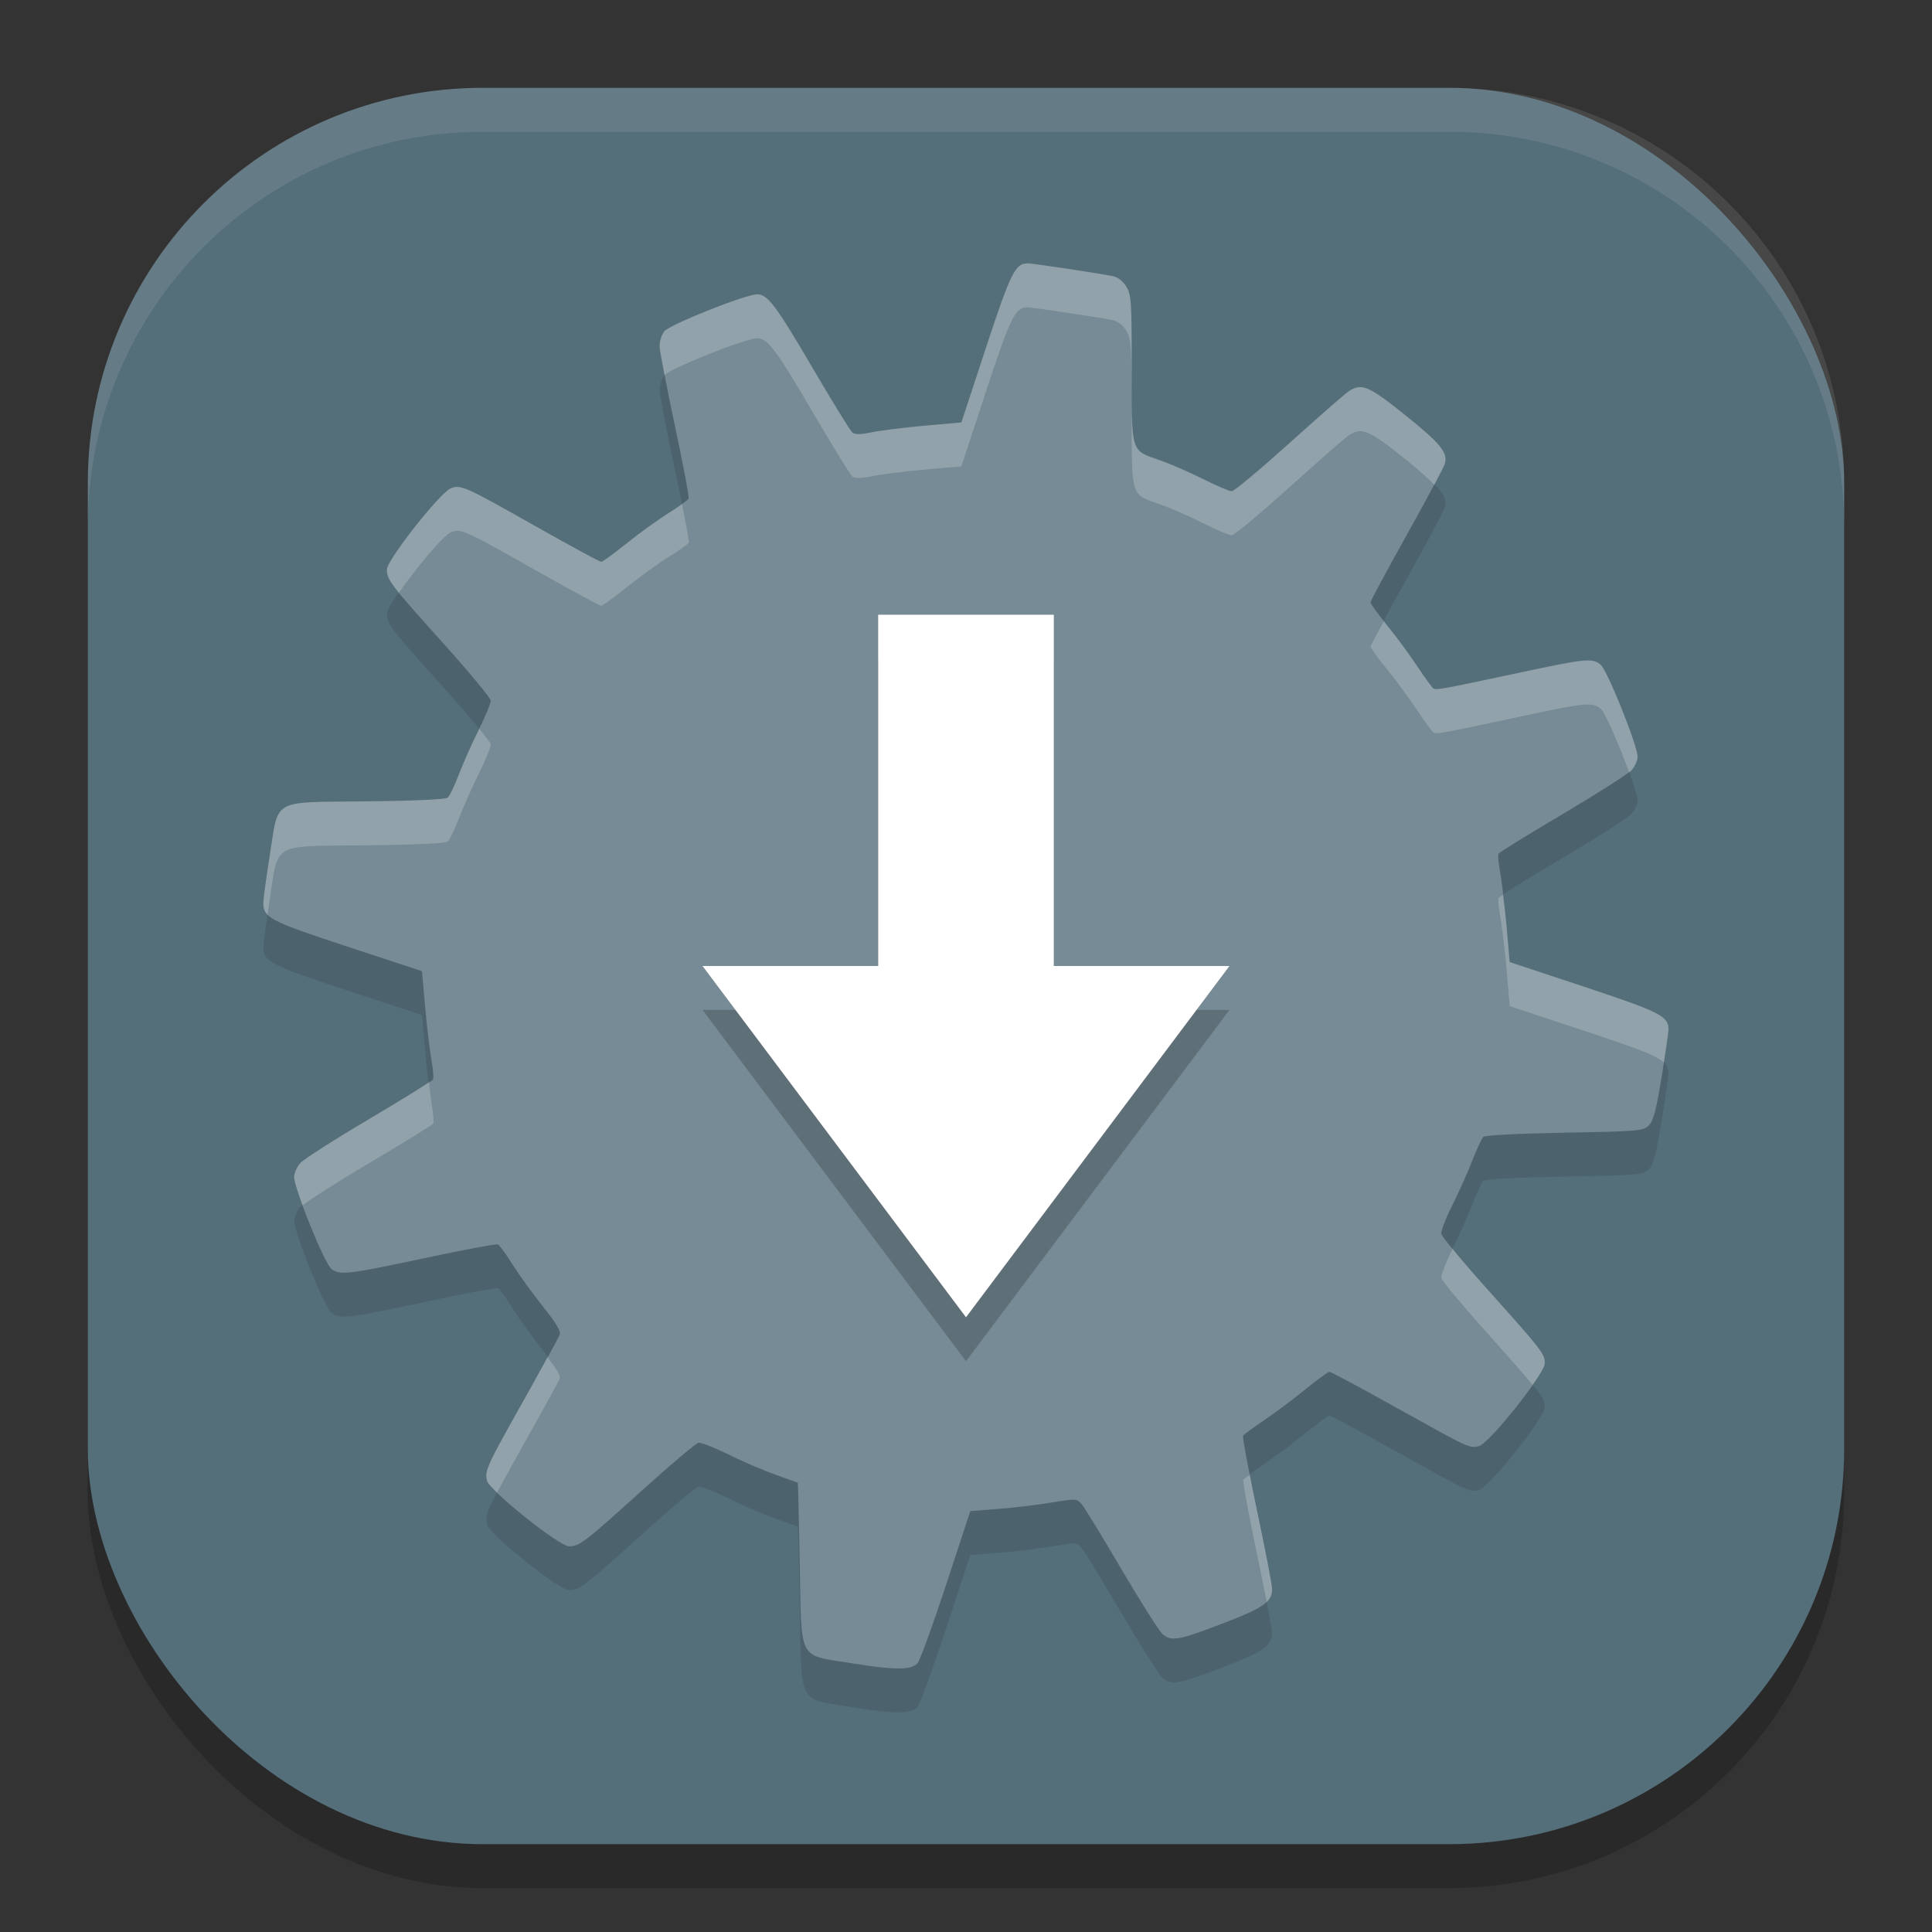 <?xml version="1.0" encoding="UTF-8" standalone="no"?>
<!-- Created with Inkscape (http://www.inkscape.org/) -->

<svg
   width="22"
   height="22"
   viewBox="0 0 22 22"
   version="1.1"
   id="svg5"
   inkscape:version="1.2.2 (1:1.2.2+202305151914+b0a8486541)"
   sodipodi:docname="software-properties.svg"
   xmlns:inkscape="http://www.inkscape.org/namespaces/inkscape"
   xmlns:sodipodi="http://sodipodi.sourceforge.net/DTD/sodipodi-0.dtd"
   xmlns="http://www.w3.org/2000/svg"
   xmlns:svg="http://www.w3.org/2000/svg">
  <rect x="0" y="0" width="22" height="22" fill="#333333" stroke="none"/>
  <sodipodi:namedview
     id="namedview7"
     pagecolor="#ffffff"
     bordercolor="#000000"
     borderopacity="0.25"
     inkscape:showpageshadow="2"
     inkscape:pageopacity="0.0"
     inkscape:pagecheckerboard="0"
     inkscape:deskcolor="#d1d1d1"
     inkscape:document-units="px"
     showgrid="false"
     inkscape:zoom="36.636364"
     inkscape:cx="11"
     inkscape:cy="11"
     inkscape:window-width="1920"
     inkscape:window-height="1008"
     inkscape:window-x="0"
     inkscape:window-y="0"
     inkscape:window-maximized="1"
     inkscape:current-layer="svg5" />
  <defs
     id="defs2" />
  <rect
     style="opacity:0.2;fill:#000000;stroke-width:1.429;stroke-linecap:square"
     id="rect234"
     width="20"
     height="20"
     x="1"
     y="1.5"
     ry="4.5" />
  <rect
     style="fill:#546e7a;fill-opacity:1;stroke-width:1.429;stroke-linecap:square"
     id="rect396"
     width="20"
     height="20"
     x="1"
     y="1"
     ry="4.5" />
  <path
     d="m 11.699,3.5 c -0.138,-8e-4 -0.192,0.109 -0.472,0.962 l -0.279,0.848 -0.425,0.038 c -0.234,0.021 -0.505,0.055 -0.6,0.075 -0.127,0.026 -0.186,0.027 -0.217,0.001 -0.023,-0.019 -0.221,-0.339 -0.439,-0.711 -0.435,-0.742 -0.524,-0.862 -0.646,-0.862 -0.129,0 -0.991,0.343 -1.054,0.42 -0.031,0.037 -0.055,0.114 -0.055,0.17 4e-4,0.055 0.078,0.46 0.172,0.901 0.094,0.441 0.165,0.816 0.158,0.834 -0.007,0.018 -0.109,0.091 -0.228,0.165 -0.118,0.074 -0.334,0.229 -0.478,0.345 -0.144,0.116 -0.275,0.211 -0.291,0.211 -0.017,0 -0.353,-0.182 -0.747,-0.405 -0.81,-0.458 -0.849,-0.475 -0.963,-0.432 -0.123,0.047 -0.73,0.816 -0.73,0.926 0,0.119 0.029,0.156 0.647,0.844 0.295,0.329 0.537,0.621 0.537,0.65 0,0.028 -0.062,0.178 -0.138,0.331 -0.077,0.154 -0.179,0.384 -0.227,0.51 -0.048,0.126 -0.104,0.244 -0.126,0.262 -0.024,0.02 -0.381,0.037 -0.925,0.042 -1.092,0.012 -0.996,-0.041 -1.099,0.609 -0.04,0.252 -0.074,0.496 -0.075,0.542 -0.004,0.173 0.07,0.212 0.959,0.504 l 0.847,0.279 0.037,0.415 c 0.021,0.229 0.054,0.501 0.072,0.604 0.019,0.103 0.026,0.2 0.017,0.215 -0.01,0.016 -0.337,0.217 -0.728,0.449 -0.391,0.231 -0.742,0.456 -0.781,0.499 -0.04,0.043 -0.072,0.115 -0.072,0.162 0,0.136 0.349,0.995 0.426,1.049 0.101,0.071 0.188,0.06 1.061,-0.126 0.44,-0.094 0.815,-0.164 0.833,-0.156 0.018,0.008 0.092,0.11 0.166,0.228 0.074,0.118 0.23,0.334 0.347,0.48 0.146,0.182 0.206,0.283 0.192,0.319 -0.011,0.029 -0.192,0.359 -0.402,0.732 -0.431,0.765 -0.456,0.819 -0.427,0.931 0.029,0.115 0.821,0.748 0.935,0.748 0.118,-3e-4 0.174,-0.043 0.835,-0.641 0.322,-0.291 0.609,-0.533 0.638,-0.538 0.03,-0.005 0.183,0.055 0.34,0.133 0.158,0.078 0.399,0.182 0.536,0.23 0.136,0.048 0.251,0.089 0.254,0.091 0.004,0.002 0.014,0.418 0.023,0.924 0.022,1.13 -0.03,1.032 0.602,1.134 0.474,0.077 0.662,0.077 0.738,0.001 0.026,-0.027 0.172,-0.428 0.325,-0.892 l 0.277,-0.843 0.319,-0.025 c 0.175,-0.013 0.448,-0.046 0.606,-0.072 0.287,-0.047 0.289,-0.047 0.348,0.025 0.033,0.04 0.237,0.374 0.454,0.744 0.218,0.37 0.427,0.699 0.464,0.73 0.103,0.084 0.177,0.071 0.675,-0.119 0.475,-0.182 0.571,-0.248 0.57,-0.397 -10e-5,-0.046 -0.078,-0.451 -0.173,-0.901 -0.095,-0.449 -0.166,-0.829 -0.157,-0.843 0.008,-0.014 0.118,-0.094 0.244,-0.18 0.126,-0.085 0.338,-0.243 0.47,-0.352 0.132,-0.108 0.254,-0.196 0.27,-0.196 0.016,-3e-5 0.362,0.185 0.768,0.412 0.831,0.463 0.825,0.461 0.935,0.433 0.117,-0.029 0.748,-0.823 0.748,-0.941 0,-0.11 -0.027,-0.144 -0.655,-0.845 -0.282,-0.314 -0.518,-0.598 -0.523,-0.629 -0.005,-0.032 0.049,-0.175 0.121,-0.317 0.072,-0.142 0.174,-0.371 0.228,-0.508 0.054,-0.137 0.112,-0.263 0.129,-0.28 0.018,-0.019 0.394,-0.038 0.925,-0.048 0.853,-0.015 0.897,-0.02 0.961,-0.084 0.052,-0.052 0.083,-0.171 0.144,-0.545 0.043,-0.263 0.078,-0.508 0.078,-0.546 0.001,-0.152 -0.09,-0.199 -0.96,-0.488 l -0.848,-0.281 -0.036,-0.414 c -0.02,-0.228 -0.052,-0.499 -0.071,-0.603 -0.019,-0.103 -0.028,-0.201 -0.018,-0.217 0.01,-0.016 0.337,-0.218 0.728,-0.449 0.39,-0.231 0.742,-0.455 0.781,-0.498 0.04,-0.043 0.073,-0.114 0.073,-0.158 0,-0.126 -0.344,-0.983 -0.42,-1.046 -0.096,-0.08 -0.162,-0.073 -0.927,0.09 -0.899,0.192 -0.947,0.2 -0.98,0.177 -0.015,-0.011 -0.098,-0.124 -0.182,-0.252 -0.084,-0.128 -0.239,-0.337 -0.343,-0.464 -0.104,-0.127 -0.189,-0.245 -0.189,-0.261 -2e-5,-0.016 0.186,-0.361 0.413,-0.768 0.227,-0.407 0.421,-0.771 0.432,-0.808 0.038,-0.129 -0.042,-0.229 -0.444,-0.552 -0.429,-0.344 -0.504,-0.376 -0.657,-0.271 -0.043,0.03 -0.349,0.297 -0.677,0.593 -0.329,0.296 -0.62,0.539 -0.648,0.539 -0.028,0 -0.177,-0.064 -0.33,-0.141 -0.154,-0.077 -0.373,-0.172 -0.488,-0.212 -0.335,-0.117 -0.32,-0.068 -0.32,-1.037 -1.1e-4,-0.77 -0.005,-0.846 -0.061,-0.939 -0.037,-0.061 -0.097,-0.108 -0.152,-0.119 -0.138,-0.029 -0.916,-0.147 -0.975,-0.147 z"
     style="opacity:0.1;fill:#000000"
     id="path2458"
     sodipodi:nodetypes="ccccscssscscssssssssssssscsccccssssscssssssscsscsssscscsssssscssssssscssscssccccscsssssssssssssssssscscc" />
  <path
     d="m 11.699,3 c -0.138,-8e-4 -0.192,0.109 -0.472,0.962 l -0.279,0.848 -0.425,0.038 c -0.234,0.021 -0.505,0.055 -0.6,0.075 -0.127,0.026 -0.186,0.027 -0.217,0.001 -0.023,-0.019 -0.221,-0.339 -0.439,-0.711 -0.435,-0.742 -0.524,-0.862 -0.646,-0.862 -0.129,0 -0.991,0.343 -1.054,0.42 -0.031,0.037 -0.055,0.114 -0.055,0.17 4e-4,0.055 0.078,0.46 0.172,0.901 0.094,0.441 0.165,0.816 0.158,0.834 -0.007,0.018 -0.109,0.091 -0.228,0.165 -0.118,0.074 -0.334,0.229 -0.478,0.345 -0.144,0.116 -0.275,0.211 -0.291,0.211 -0.017,0 -0.353,-0.182 -0.747,-0.405 -0.81,-0.458 -0.849,-0.475 -0.963,-0.432 -0.123,0.047 -0.73,0.816 -0.73,0.926 0,0.119 0.029,0.156 0.647,0.844 0.295,0.329 0.537,0.621 0.537,0.65 0,0.028 -0.062,0.178 -0.138,0.331 -0.077,0.154 -0.179,0.384 -0.227,0.51 -0.048,0.126 -0.104,0.244 -0.126,0.262 -0.024,0.02 -0.381,0.037 -0.925,0.042 -1.092,0.012 -0.996,-0.041 -1.099,0.609 -0.04,0.252 -0.074,0.496 -0.075,0.542 -0.004,0.173 0.07,0.212 0.959,0.504 l 0.847,0.279 0.037,0.415 c 0.021,0.229 0.054,0.501 0.072,0.604 0.019,0.103 0.026,0.2 0.017,0.215 -0.01,0.016 -0.337,0.217 -0.728,0.449 -0.391,0.231 -0.742,0.456 -0.781,0.499 -0.04,0.043 -0.072,0.115 -0.072,0.162 0,0.136 0.349,0.995 0.426,1.049 0.101,0.071 0.188,0.06 1.061,-0.126 0.44,-0.094 0.815,-0.164 0.833,-0.156 0.018,0.008 0.092,0.11 0.166,0.228 0.074,0.118 0.23,0.334 0.347,0.48 0.146,0.182 0.206,0.283 0.192,0.319 -0.011,0.029 -0.192,0.359 -0.402,0.732 -0.431,0.765 -0.456,0.819 -0.427,0.931 0.029,0.115 0.821,0.748 0.935,0.748 0.118,-3e-4 0.174,-0.043 0.835,-0.641 0.322,-0.291 0.609,-0.533 0.638,-0.538 0.03,-0.005 0.183,0.055 0.34,0.133 0.158,0.078 0.399,0.182 0.536,0.23 0.136,0.048 0.251,0.089 0.254,0.091 0.004,0.002 0.014,0.418 0.023,0.924 0.022,1.13 -0.03,1.032 0.602,1.134 0.474,0.077 0.662,0.077 0.738,0.001 0.026,-0.027 0.172,-0.428 0.325,-0.892 l 0.277,-0.843 0.319,-0.025 c 0.175,-0.013 0.448,-0.046 0.606,-0.072 0.287,-0.047 0.289,-0.047 0.348,0.025 0.033,0.04 0.237,0.374 0.454,0.744 0.218,0.37 0.427,0.699 0.464,0.73 0.103,0.084 0.177,0.071 0.675,-0.119 0.475,-0.182 0.571,-0.248 0.57,-0.397 -10e-5,-0.046 -0.078,-0.451 -0.173,-0.901 -0.095,-0.449 -0.166,-0.829 -0.157,-0.843 0.008,-0.014 0.118,-0.094 0.244,-0.18 0.126,-0.085 0.338,-0.243 0.47,-0.352 0.132,-0.108 0.254,-0.196 0.27,-0.196 0.016,-3e-5 0.362,0.185 0.768,0.412 0.831,0.463 0.825,0.461 0.935,0.433 0.117,-0.029 0.748,-0.823 0.748,-0.941 0,-0.11 -0.027,-0.144 -0.655,-0.845 -0.282,-0.314 -0.518,-0.598 -0.523,-0.629 -0.005,-0.032 0.049,-0.175 0.121,-0.317 0.072,-0.142 0.174,-0.371 0.228,-0.508 0.054,-0.137 0.112,-0.263 0.129,-0.28 0.018,-0.019 0.394,-0.038 0.925,-0.048 0.853,-0.015 0.897,-0.02 0.961,-0.084 0.052,-0.052 0.083,-0.171 0.144,-0.545 0.043,-0.263 0.078,-0.508 0.078,-0.546 0.001,-0.152 -0.09,-0.199 -0.96,-0.488 l -0.848,-0.281 -0.036,-0.414 c -0.02,-0.228 -0.052,-0.499 -0.071,-0.603 -0.019,-0.103 -0.028,-0.201 -0.018,-0.217 0.01,-0.016 0.337,-0.218 0.728,-0.449 0.39,-0.231 0.742,-0.455 0.781,-0.498 0.04,-0.043 0.073,-0.114 0.073,-0.158 0,-0.126 -0.344,-0.983 -0.42,-1.046 -0.096,-0.08 -0.162,-0.073 -0.927,0.09 -0.899,0.192 -0.947,0.2 -0.98,0.177 -0.015,-0.011 -0.098,-0.124 -0.182,-0.252 -0.084,-0.128 -0.239,-0.337 -0.343,-0.464 -0.104,-0.127 -0.189,-0.245 -0.189,-0.261 -2e-5,-0.016 0.186,-0.361 0.413,-0.768 0.227,-0.407 0.421,-0.771 0.432,-0.808 0.038,-0.129 -0.042,-0.229 -0.444,-0.552 -0.429,-0.344 -0.504,-0.376 -0.657,-0.271 -0.043,0.03 -0.349,0.297 -0.677,0.593 -0.329,0.296 -0.62,0.539 -0.648,0.539 -0.028,0 -0.177,-0.064 -0.33,-0.141 -0.154,-0.077 -0.373,-0.172 -0.488,-0.212 -0.335,-0.117 -0.32,-0.068 -0.32,-1.037 -1.1e-4,-0.77 -0.005,-0.846 -0.061,-0.939 -0.037,-0.061 -0.097,-0.108 -0.152,-0.119 -0.138,-0.029 -0.916,-0.147 -0.975,-0.147 z"
     style="fill:#768b95"
     id="path2486"
     sodipodi:nodetypes="ccccscssscscssssssssssssscsccccssssscssssssscsscsssscscsssssscssssssscssscssccccscsssssssssssssssssscscc" />
  <path
     d="m 10,7.5 h 2 v 4 h 2 l -3,4 -3,-4 h 2 z"
     style="opacity:0.2;fill:#000000"
     id="path2598" />
  <path
     d="m 10,7 h 2 v 4 h 2 l -3,4 -3,-4 h 2 z"
     style="fill:#ffffff"
     id="path2570"
     sodipodi:nodetypes="cccccccc" />
  <path
     id="path2514"
     style="opacity:0.2;fill:#ffffff"
     d="m 11.699,3 c -0.138,-8e-4 -0.192,0.11 -0.473,0.963 l -0.279,0.848 -0.424,0.037 c -0.234,0.021 -0.506,0.056 -0.602,0.076 -0.127,0.026 -0.186,0.026 -0.217,0 -0.023,-0.019 -0.22,-0.339 -0.438,-0.711 -0.435,-0.742 -0.524,-0.861 -0.646,-0.861 -0.129,0 -0.992,0.344 -1.055,0.42 -0.031,0.037 -0.055,0.115 -0.055,0.17 2.1e-4,0.029 0.023,0.156 0.057,0.33 0.067,-0.078 0.924,-0.42 1.053,-0.42 0.122,0 0.211,0.119 0.646,0.861 0.218,0.371 0.414,0.692 0.438,0.711 0.031,0.026 0.09,0.026 0.217,0 0.096,-0.02 0.367,-0.055 0.602,-0.076 l 0.424,-0.037 0.279,-0.848 c 0.28,-0.853 0.334,-0.964 0.473,-0.963 0.059,3.8e-4 0.836,0.117 0.975,0.146 0.054,0.012 0.115,0.06 0.152,0.121 0.056,0.093 0.06,0.168 0.061,0.938 1.3e-4,0.968 -0.015,0.92 0.32,1.037 0.114,0.04 0.335,0.136 0.488,0.213 0.154,0.077 0.302,0.141 0.33,0.141 0.028,0 0.32,-0.243 0.648,-0.539 0.329,-0.296 0.634,-0.564 0.678,-0.594 0.153,-0.105 0.229,-0.073 0.658,0.271 0.157,0.126 0.253,0.214 0.324,0.287 0.063,-0.119 0.114,-0.218 0.119,-0.234 0.038,-0.129 -0.041,-0.23 -0.443,-0.553 -0.429,-0.344 -0.505,-0.377 -0.658,-0.271 -0.043,0.03 -0.349,0.298 -0.678,0.594 -0.329,0.296 -0.62,0.539 -0.648,0.539 -0.028,0 -0.176,-0.064 -0.33,-0.141 -0.154,-0.077 -0.374,-0.173 -0.488,-0.213 -0.335,-0.117 -0.32,-0.069 -0.32,-1.037 -1.1e-4,-0.77 -0.004,-0.845 -0.061,-0.938 -0.037,-0.061 -0.098,-0.11 -0.152,-0.121 -0.138,-0.029 -0.915,-0.146 -0.975,-0.146 z m -6.479,2.545 c -0.032,-0.003 -0.055,0.003 -0.084,0.014 -0.123,0.047 -0.73,0.818 -0.73,0.928 0,0.066 0.021,0.119 0.137,0.262 0.185,-0.267 0.507,-0.656 0.594,-0.689 0.114,-0.043 0.153,-0.024 0.963,0.434 0.394,0.223 0.729,0.404 0.746,0.404 0.017,0 0.147,-0.095 0.291,-0.211 0.144,-0.116 0.36,-0.272 0.479,-0.346 0.118,-0.074 0.222,-0.146 0.229,-0.164 0.004,-0.011 -0.031,-0.2 -0.078,-0.436 -0.041,0.029 -0.093,0.064 -0.15,0.1 -0.118,0.074 -0.335,0.23 -0.479,0.346 -0.144,0.116 -0.274,0.211 -0.291,0.211 -0.017,0 -0.352,-0.182 -0.746,-0.404 -0.608,-0.343 -0.782,-0.439 -0.879,-0.447 z m 10.537,1.529 c -0.088,0.162 -0.15,0.28 -0.15,0.289 2e-5,0.016 0.086,0.133 0.189,0.26 0.104,0.127 0.257,0.337 0.342,0.465 0.084,0.128 0.168,0.241 0.184,0.252 0.033,0.023 0.08,0.014 0.979,-0.178 0.765,-0.163 0.831,-0.17 0.928,-0.09 0.05,0.042 0.215,0.427 0.322,0.723 0.003,-0.003 0.024,-0.015 0.025,-0.018 0.04,-0.043 0.072,-0.114 0.072,-0.158 0,-0.126 -0.344,-0.984 -0.42,-1.047 -0.096,-0.08 -0.162,-0.073 -0.928,0.09 -0.899,0.192 -0.946,0.201 -0.979,0.178 -0.015,-0.011 -0.099,-0.124 -0.184,-0.252 -0.084,-0.128 -0.238,-0.338 -0.342,-0.465 -0.015,-0.018 -0.025,-0.031 -0.039,-0.049 z m -10.299,1.225 c -0.002,0.004 -0.004,0.007 -0.006,0.012 -0.077,0.154 -0.179,0.383 -0.227,0.51 -0.048,0.126 -0.105,0.244 -0.127,0.262 -0.024,0.02 -0.381,0.037 -0.926,0.043 -1.092,0.012 -0.997,-0.041 -1.1,0.609 -0.04,0.252 -0.073,0.496 -0.074,0.543 -10e-4,0.056 0.009,0.098 0.049,0.139 0.011,-0.075 0.012,-0.097 0.025,-0.182 0.103,-0.65 0.007,-0.598 1.1,-0.609 0.545,-0.006 0.901,-0.023 0.926,-0.043 0.022,-0.018 0.079,-0.135 0.127,-0.262 0.048,-0.126 0.15,-0.356 0.227,-0.51 0.077,-0.154 0.137,-0.304 0.137,-0.332 0,-0.013 -0.052,-0.082 -0.131,-0.18 z M 17.113,10.191 c -0.008,0.006 -0.046,0.03 -0.047,0.031 -0.01,0.016 -0.002,0.113 0.018,0.217 0.019,0.103 0.052,0.376 0.072,0.604 l 0.035,0.414 0.85,0.281 c 0.592,0.197 0.819,0.279 0.906,0.361 0.024,-0.16 0.053,-0.349 0.053,-0.375 0.001,-0.152 -0.09,-0.197 -0.959,-0.486 l -0.85,-0.281 -0.035,-0.414 c -0.012,-0.133 -0.028,-0.231 -0.043,-0.352 z m -12.229,2.133 c -0.066,0.047 -0.33,0.213 -0.68,0.42 -0.391,0.231 -0.742,0.455 -0.781,0.498 -0.04,0.043 -0.074,0.116 -0.074,0.162 0,0.045 0.044,0.175 0.098,0.322 0.064,-0.056 0.385,-0.261 0.758,-0.482 0.391,-0.231 0.717,-0.434 0.727,-0.449 0.01,-0.016 0.003,-0.112 -0.016,-0.215 -0.008,-0.044 -0.02,-0.168 -0.031,-0.256 z m 11.656,1.896 c -0.002,0.004 -0.004,0.011 -0.006,0.016 -0.071,0.142 -0.126,0.284 -0.121,0.316 0.005,0.032 0.241,0.314 0.523,0.629 0.277,0.309 0.423,0.476 0.516,0.59 0.079,-0.114 0.139,-0.21 0.139,-0.244 0,-0.11 -0.026,-0.145 -0.654,-0.846 -0.169,-0.188 -0.3,-0.342 -0.396,-0.461 z m -10.305,1.23 c -0.073,0.135 -0.125,0.235 -0.262,0.479 -0.431,0.765 -0.456,0.82 -0.428,0.932 0.006,0.025 0.052,0.075 0.115,0.137 0.066,-0.127 0.157,-0.291 0.312,-0.568 0.21,-0.373 0.391,-0.703 0.402,-0.732 0.012,-0.03 -0.043,-0.118 -0.141,-0.246 z m 7.998,1.342 c -0.02,0.015 -0.074,0.052 -0.076,0.057 -0.008,0.014 0.061,0.395 0.156,0.844 0.043,0.205 0.081,0.392 0.111,0.549 0.047,-0.045 0.063,-0.09 0.062,-0.148 -1e-4,-0.046 -0.079,-0.451 -0.174,-0.9 -0.033,-0.153 -0.056,-0.275 -0.08,-0.4 z" />
  <path
     id="path1040"
     style="opacity:0.1;fill:#ffffff;stroke-width:4;stroke-linecap:square"
     d="M 5.5,1 C 3.007,1 1,3.007 1,5.5 V 6 C 1,3.507 3.007,1.5 5.5,1.5 h 11 C 18.993,1.5 21,3.507 21,6 V 5.5 C 21,3.007 18.993,1 16.5,1 Z" />
</svg>
